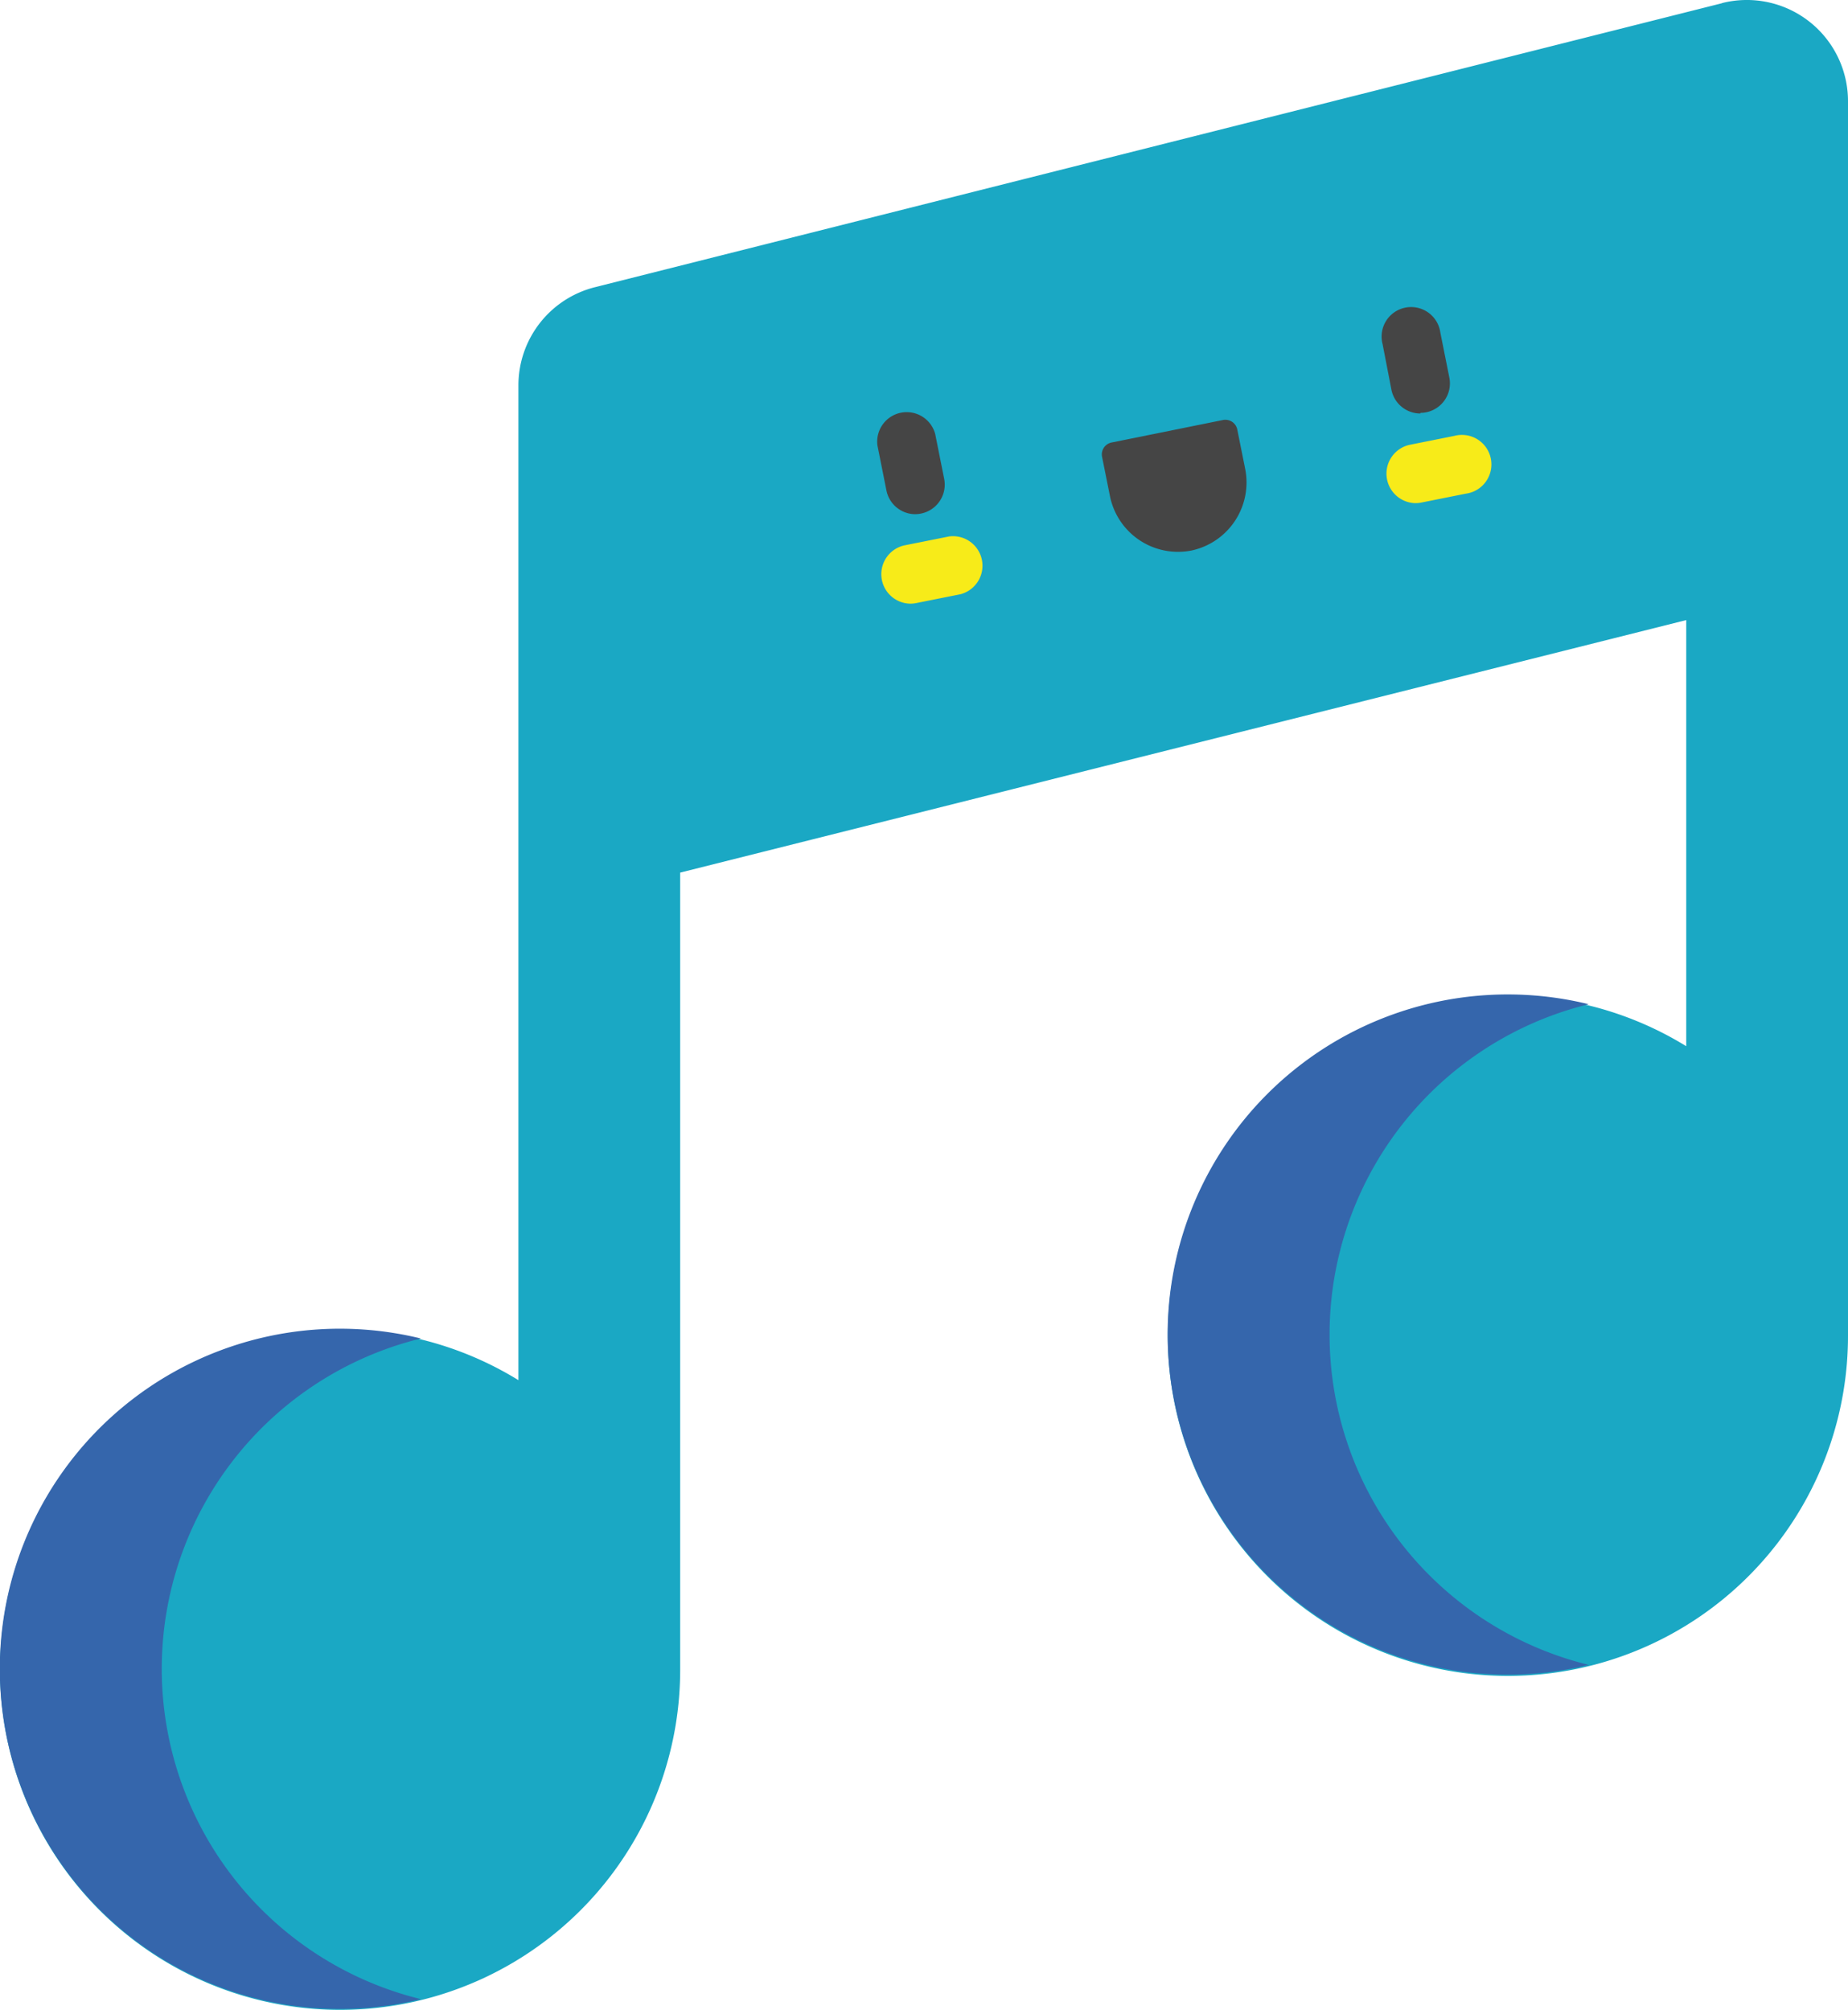 <svg id="Layer_1" data-name="Layer 1" xmlns="http://www.w3.org/2000/svg" viewBox="0 0 117.1 127.35"><defs><style>.cls-1{fill:#1aa8c4;}.cls-2{fill:#454545;}.cls-3{fill:#3566ac;}.cls-4{fill:#f7eb19;}</style></defs><title>sing</title><g id="music-notes"><path id="Path_71" data-name="Path 71" class="cls-1" d="M120.62,7.39l-71.44,18a6.41,6.41,0,0,0-4.84,6.21V94.64A21.55,21.55,0,1,0,54.59,113V62.48l63.75-16v27A21.55,21.55,0,1,0,128.59,91.8V13.6a6.41,6.41,0,0,0-8-6.21Z" transform="translate(-11.49 -7.19)"/><path id="Path_72" data-name="Path 72" class="cls-2" d="M87,42.07a4.4,4.4,0,0,1-5.18-3.46h0l-.5-2.49a.77.77,0,0,1,.6-.89L89,33.8a.77.77,0,0,1,.89.6l.5,2.49A4.41,4.41,0,0,1,87,42.07Z" transform="translate(-11.49 -7.19)"/><path id="Path_73" data-name="Path 73" class="cls-3" d="M95.74,91.82a21.55,21.55,0,0,1,16.42-21,21.55,21.55,0,1,0,0,41.86A21.55,21.55,0,0,1,95.74,91.82Z" transform="translate(-11.49 -7.19)"/><path id="Path_74" data-name="Path 74" class="cls-3" d="M21.74,113a21.55,21.55,0,0,1,16.42-21,21.55,21.55,0,1,0,0,41.86A21.55,21.55,0,0,1,21.74,113Z" transform="translate(-11.49 -7.19)"/><path id="Path_75" data-name="Path 75" class="cls-2" d="M101.49,33.39a1.87,1.87,0,0,1-1.83-1.5L99.1,29a1.87,1.87,0,1,1,3.66-.73h0l.57,2.85a1.87,1.87,0,0,1-1.83,2.23Z" transform="translate(-11.49 -7.19)"/><path id="Path_76" data-name="Path 76" class="cls-2" d="M69.49,39.77a1.87,1.87,0,0,1-1.83-1.5l-.57-2.85a1.87,1.87,0,0,1,3.66-.73l.57,2.85a1.87,1.87,0,0,1-1.47,2.19h0A1.89,1.89,0,0,1,69.49,39.77Z" transform="translate(-11.49 -7.19)"/><g id="Group_10" data-name="Group 10"><path id="Path_77" data-name="Path 77" class="cls-4" d="M101.15,39.07a1.87,1.87,0,0,1-.36-3.69l2.85-.57a1.87,1.87,0,1,1,.73,3.66l-2.85.57A1.89,1.89,0,0,1,101.15,39.07Z" transform="translate(-11.49 -7.19)"/><path id="Path_78" data-name="Path 78" class="cls-4" d="M69.14,45.44a1.87,1.87,0,0,1-.36-3.69l2.85-.57a1.87,1.87,0,0,1,.73,3.66l-2.85.57A1.88,1.88,0,0,1,69.14,45.44Z" transform="translate(-11.49 -7.19)"/></g></g></svg>
